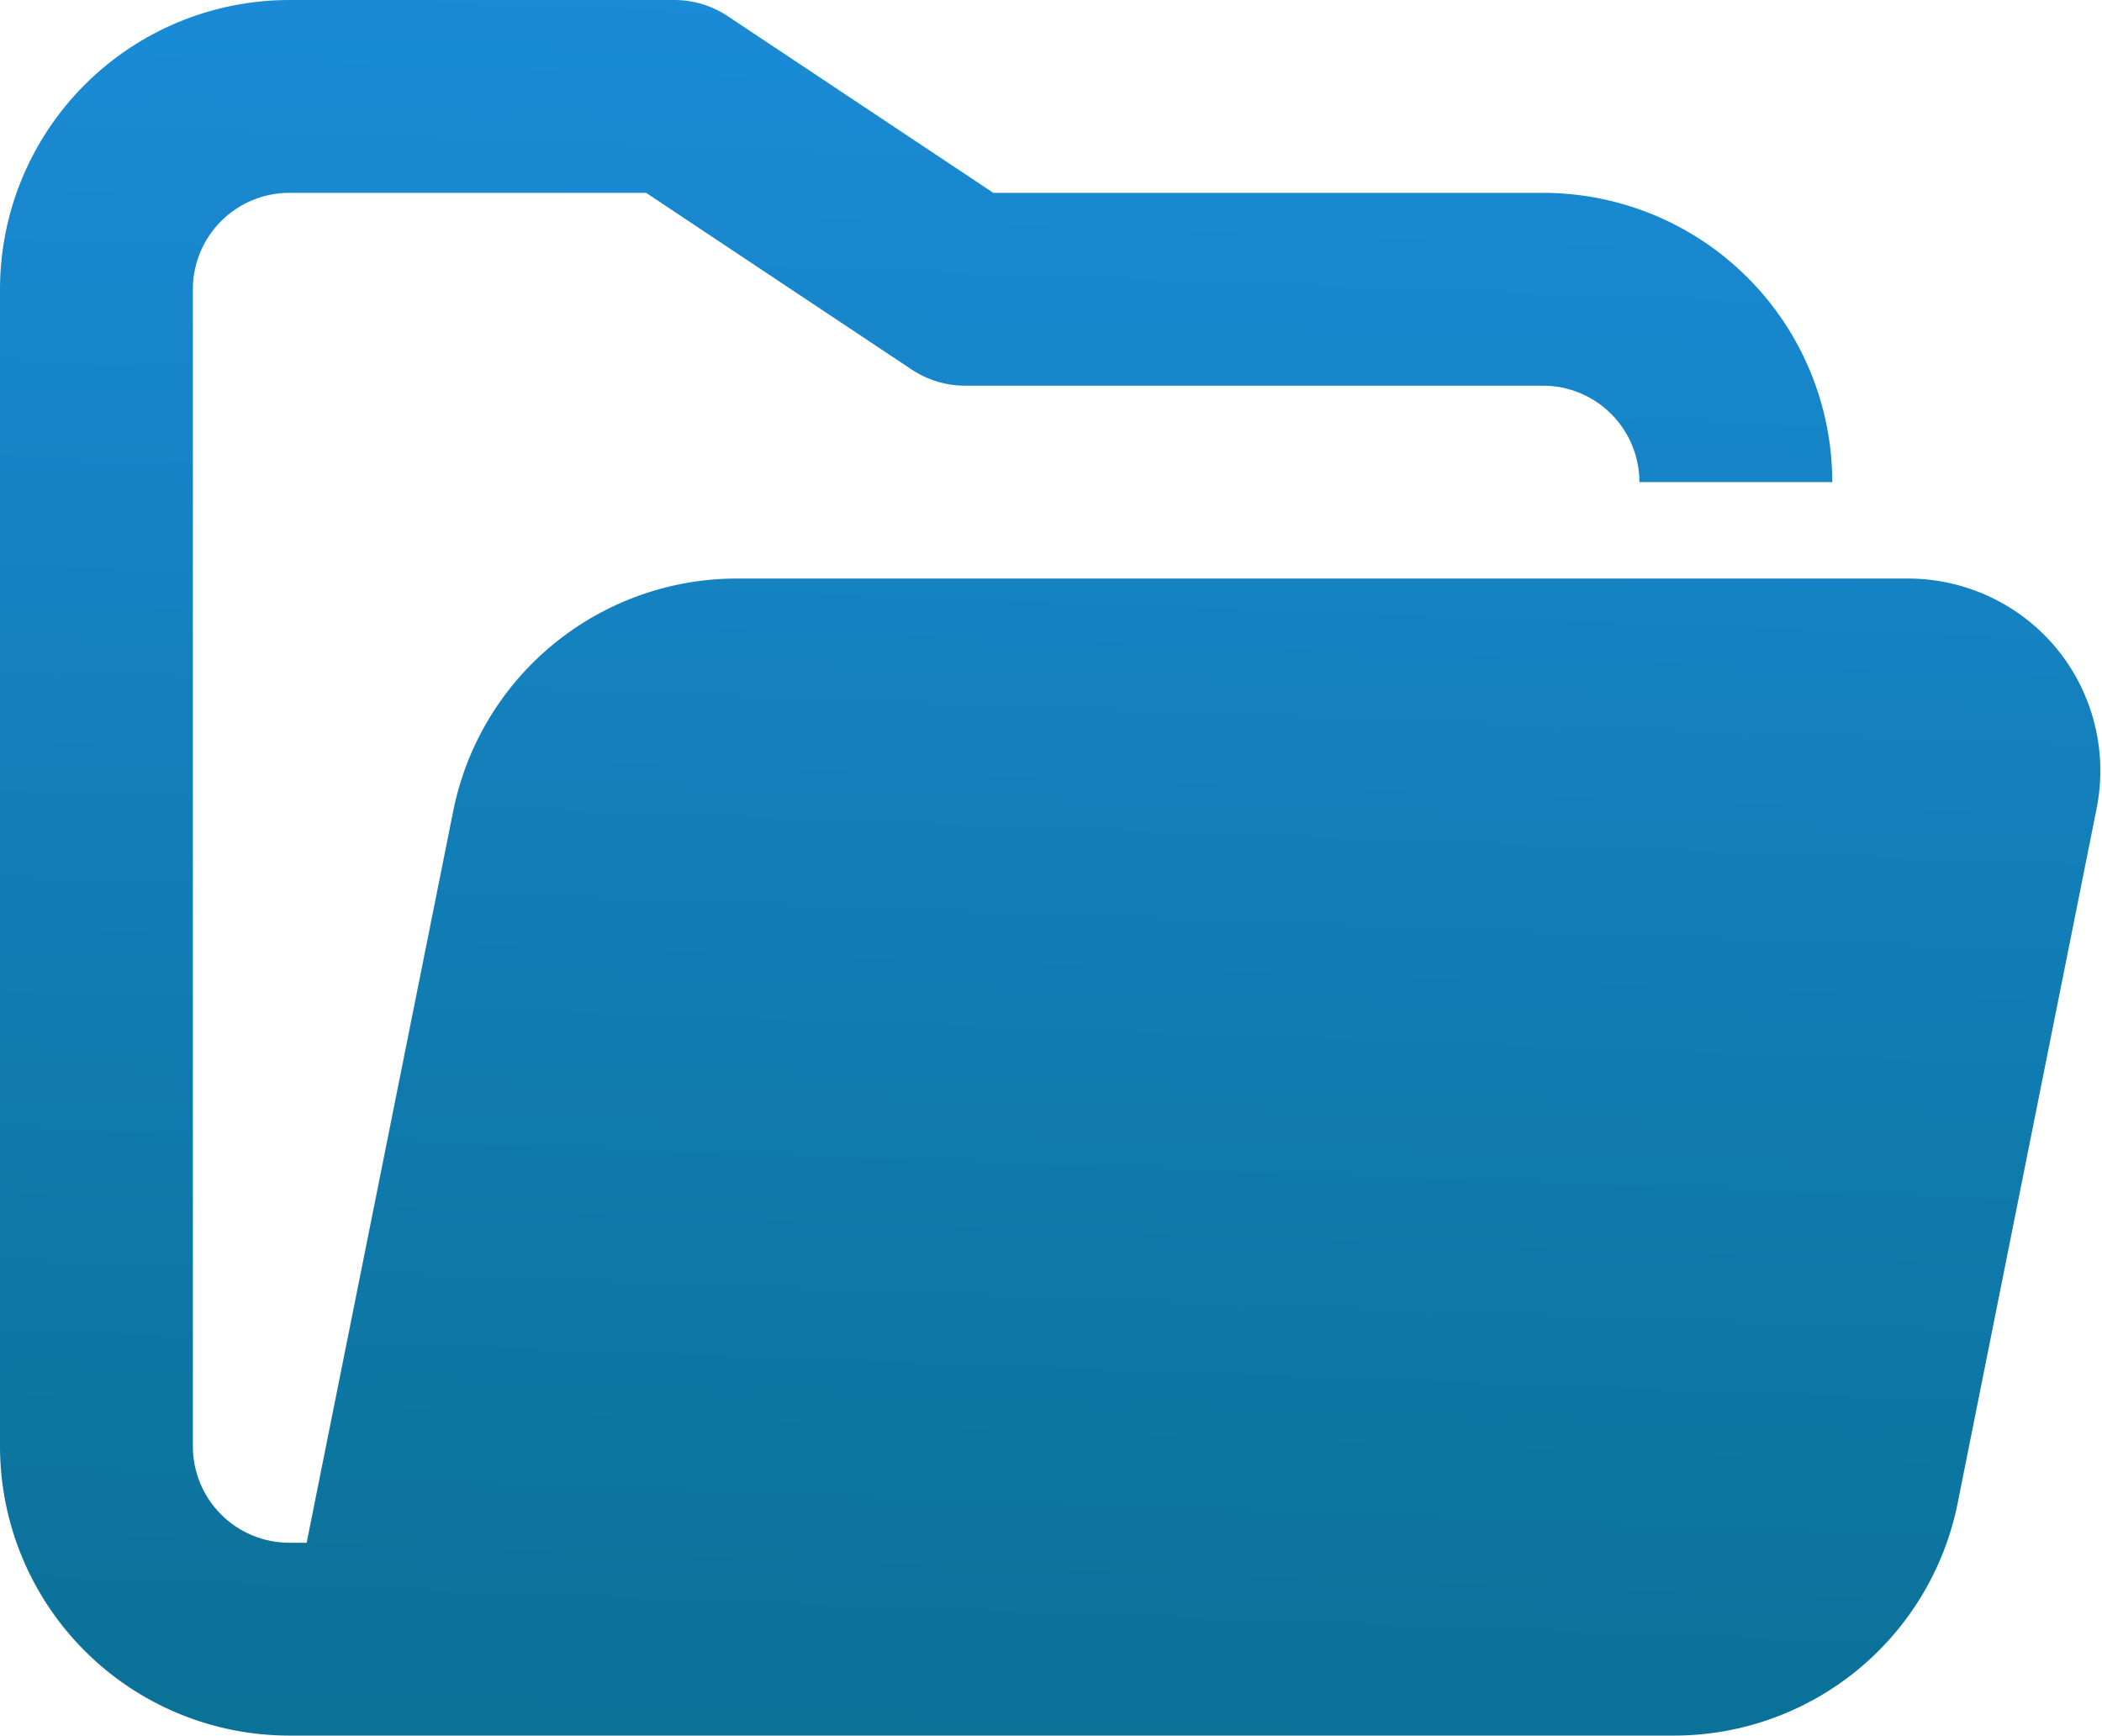<svg width="465" height="384" viewBox="0 0 465 384" fill="none" xmlns="http://www.w3.org/2000/svg">
<path d="M463.787 178.987L433.067 332.587C430.159 347.082 422.323 360.123 410.89 369.496C399.456 378.868 385.131 383.993 370.347 384H64C47.026 384 30.747 377.257 18.745 365.255C6.743 353.253 0 336.974 0 320V64C0 47.026 6.743 30.747 18.745 18.745C30.747 6.743 47.026 0 64 0H149.333C153.515 0.033 157.596 1.294 161.067 3.627L219.733 42.667H341.333C358.307 42.667 374.586 49.41 386.588 61.412C398.591 73.414 405.333 89.693 405.333 106.667H362.667C362.667 101.009 360.419 95.582 356.418 91.582C352.418 87.581 346.991 85.333 341.333 85.333H213.333C209.151 85.301 205.071 84.04 201.6 81.707L142.933 42.667H64C58.342 42.667 52.916 44.914 48.915 48.915C44.914 52.916 42.667 58.342 42.667 64V320C42.667 325.658 44.914 331.084 48.915 335.085C52.916 339.086 58.342 341.333 64 341.333H67.84L100.267 179.413C103.174 164.918 111.01 151.877 122.444 142.504C133.877 133.132 148.203 128.007 162.987 128H421.973C428.294 127.984 434.54 129.373 440.259 132.067C445.977 134.76 451.026 138.69 455.04 143.573C459.025 148.463 461.876 154.175 463.389 160.298C464.901 166.422 465.037 172.804 463.787 178.987Z" fill="url(#paint0_linear_279_8408)"/>
<defs>
<linearGradient id="paint0_linear_279_8408" x1="252" y1="-165" x2="232.317" y2="384" gradientUnits="userSpaceOnUse">
<stop stop-color="#2196F3"/>
<stop offset="1" stop-color="#0A7197"/>
</linearGradient>
</defs>
</svg>
